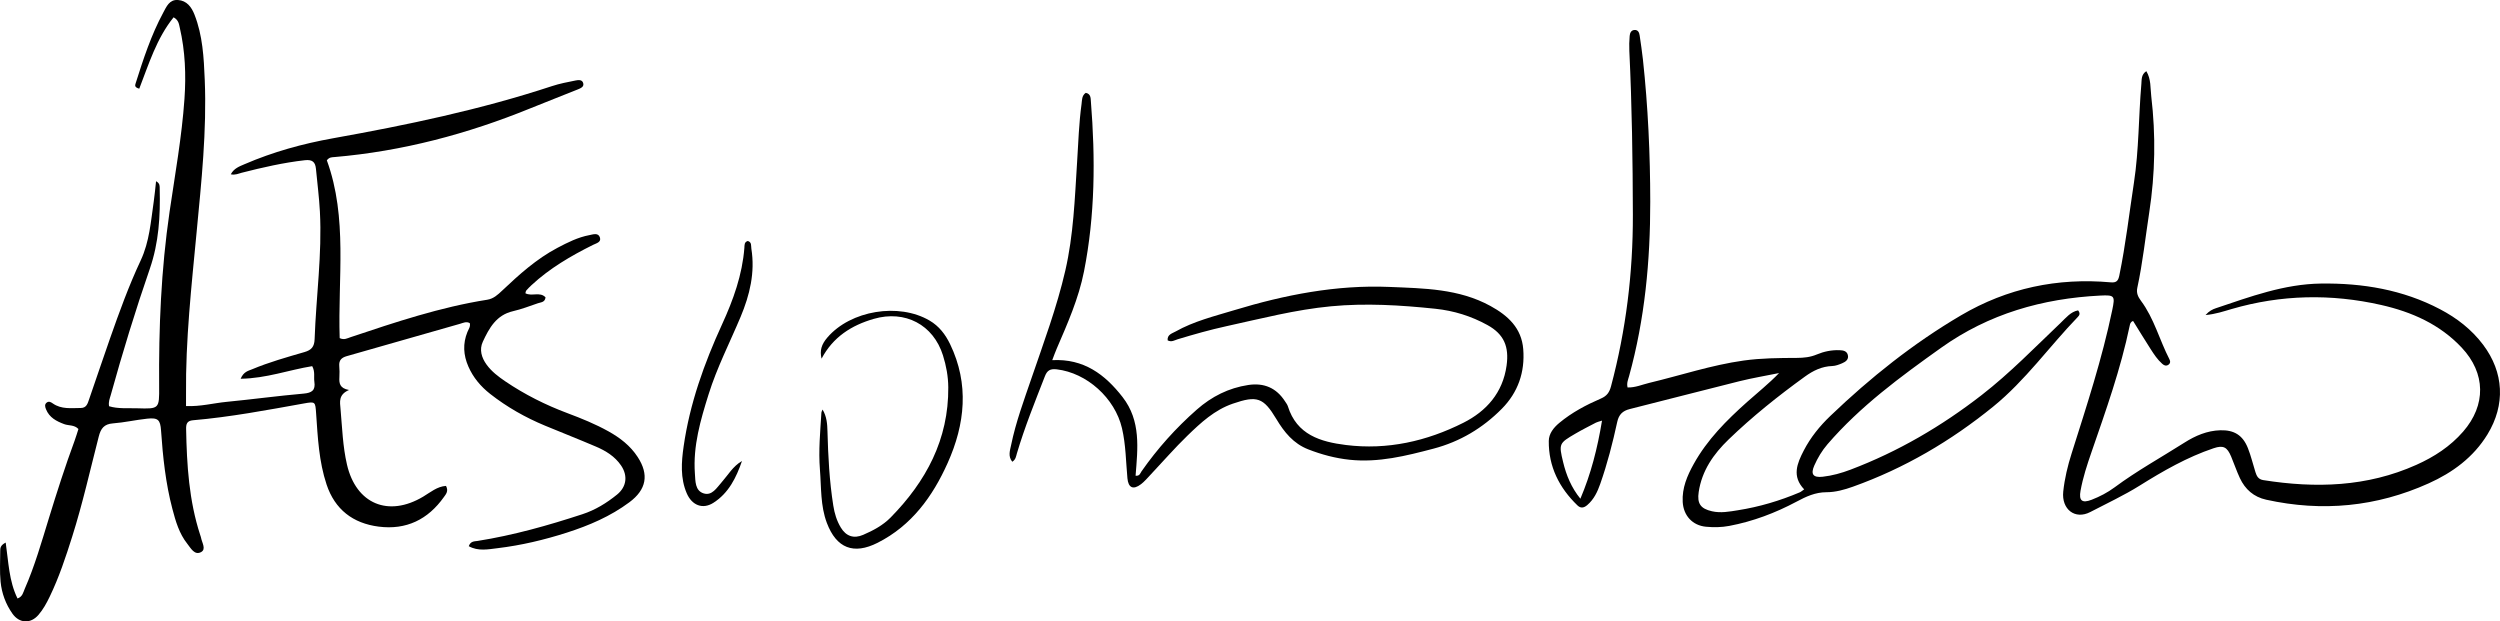 <?xml version="1.0" encoding="UTF-8"?>
<svg id="Capa_2" data-name="Capa 2" xmlns="http://www.w3.org/2000/svg" viewBox="0 0 1335.81 332.04">
  <defs>
    <style>
      .cls-1 {
        fill: #000;
        stroke-width: 0px;
      }
    </style>
  </defs>
  <g id="Layer_0_Imagen" data-name="Layer 0 Imagen">
    <g>
      <path class="cls-1" d="M181.52,180.68c2.4,1.12,4.08.06,5.75-.5,24-8.03,47.99-16.07,73.1-20.03,3.32-.52,5.64-2.68,7.95-4.87,9.08-8.59,18.34-16.94,29.51-22.84,5.46-2.88,10.98-5.66,17.1-6.81,1.96-.37,4.79-1.47,5.64,1.33.76,2.51-2.03,3.04-3.71,3.89-11.81,5.88-23.14,12.49-32.88,21.53-.97.9-1.91,1.85-2.78,2.85-.28.32-.3.88-.47,1.47,3.41,1.85,7.78-1.01,10.76,2.18-.29,2.7-2.48,2.61-4.08,3.16-4.41,1.5-8.78,3.2-13.3,4.24-8.96,2.06-12.77,9.09-16.14,16.34-1.94,4.18-.69,8.48,2.03,12.22,2.69,3.7,6.26,6.4,9.99,8.93,10.38,7.03,21.5,12.61,33.25,17.01,7.48,2.8,14.89,5.81,21.89,9.71,6.18,3.44,11.68,7.69,15.59,13.69,6.19,9.5,4.65,17.44-4.43,24.2-10.13,7.54-21.56,12.42-33.44,16.23-12.05,3.86-24.37,6.79-36.96,8.3-5.09.61-10.39,1.74-15.42-1.06.96-2.77,3.05-2.55,4.7-2.81,19.11-3.02,37.65-8.26,56-14.27,6.95-2.27,12.96-5.99,18.54-10.51,5.1-4.14,5.85-10.1,2.13-15.55-3.31-4.86-8.15-7.82-13.39-10.06-9.03-3.86-18.17-7.45-27.24-11.21-10.51-4.36-20.33-9.93-29.29-16.95-5.06-3.97-9.1-8.76-11.68-14.68-2.64-6.05-3.03-12.17-.5-18.4.6-1.48,1.75-2.88,1.28-4.74-1.82-1.08-3.6-.11-5.25.36-20.18,5.72-40.31,11.56-60.49,17.27-2.87.81-4.25,2.25-4.01,5.27.16,1.98.19,3.99.07,5.98-.18,3.13.06,5.93,5.14,6.84-5.75,2.48-4.86,6.39-4.53,10.19.88,9.92,1.18,19.91,3.44,29.67,4.87,21.04,22.14,28.24,40.74,17.11,3.86-2.31,7.45-5.42,12.17-5.73,1.49,2.78-.04,4.45-1.12,5.96-8.52,12.02-20.13,17.7-34.87,15.8-13.74-1.77-23.37-9.14-27.82-22.5-4.09-12.27-4.7-25.09-5.58-37.85-.45-6.44-.34-6.57-6.63-5.44-19.65,3.53-39.28,7.24-59.2,8.96-3.24.28-3.69,2.08-3.64,4.7.36,19.15,1.52,38.19,7.52,56.59.15.47.35.94.44,1.43.46,2.65,2.93,6.17.01,7.73-3.45,1.85-5.48-2.11-7.33-4.44-4.34-5.45-6.25-12.06-7.98-18.66-3.61-13.71-5.09-27.75-6.06-41.85-.4-5.74-1.57-6.98-7.44-6.35-6.12.66-12.16,2.05-18.29,2.52-4.72.36-6.46,2.75-7.54,6.97-4.59,17.85-8.62,35.86-14.18,53.46-3.45,10.94-7.05,21.82-12.05,32.17-1.66,3.45-3.5,6.82-6.01,9.73-4.18,4.84-10.16,4.59-13.87-.63-3.62-5.11-5.75-10.93-6.36-17.08-.54-5.43-.2-10.95-.19-16.43,0-1.45,0-3.02,2.92-4.51,1.51,10.28,1.71,20.53,6.32,29.88,2.7-.95,3.03-3.27,3.83-5.1,5.36-12.2,8.99-25,12.9-37.7,4.29-13.98,8.75-27.9,13.81-41.62.74-2,1.32-4.06,2-6.14-2.23-2.33-5.18-1.7-7.59-2.6-4.19-1.56-7.94-3.51-9.72-7.92-.5-1.24-.94-2.63.41-3.63,1.14-.85,2.23-.19,3.2.49,4.61,3.23,9.85,2.45,14.98,2.43,3.08-.02,3.66-2.43,4.42-4.62,3.74-10.84,7.39-21.7,11.18-32.52,4.95-14.11,10.05-28.17,16.41-41.74,4.67-9.97,5.4-20.81,6.96-31.47.5-3.42.79-6.87,1.23-10.81,2.19,1.15,1.92,2.75,1.95,4.08.37,14.49-.46,28.74-5.28,42.69-7.71,22.3-14.6,44.86-20.91,67.6-.48,1.73-1.27,3.42-.87,5.85,4.82,1.47,9.98.94,15.03,1.1,11.84.38,11.82.3,11.73-11.65-.24-31.25,1.03-62.35,5.58-93.39,2.93-20.02,6.54-39.99,7.95-60.24.9-12.84.41-25.56-2.51-38.13-.44-1.88-.59-3.99-3.29-5.5-9.1,11.26-13.28,25.08-18.35,38.14-2.58-.69-2.27-1.8-1.98-2.72,4.11-12.98,8.32-25.94,14.82-37.97,1.67-3.09,3.25-7.03,7.83-6.7,4.77.34,7.25,3.79,8.84,7.81,4.4,11.17,4.99,23.01,5.48,34.78,1.13,27.3-1.77,54.42-4.35,81.54-2.73,28.77-5.93,57.51-5.65,86.48.02,1.96,0,3.92,0,6.36,7.67.34,14.61-1.56,21.63-2.24,13.74-1.34,27.44-3.2,41.19-4.41,4.48-.39,6.43-1.81,5.75-6.35-.38-2.58.5-5.31-1.15-8.32-12.37,1.99-24.55,6.55-38.24,6.73,1.6-3.8,4.08-4.21,6.12-5.06,9.07-3.8,18.55-6.45,27.97-9.19,3.75-1.09,5.29-2.83,5.44-6.93.79-22.73,4.04-45.36,2.82-68.17-.41-7.62-1.39-15.21-2.11-22.81-.34-3.61-1.88-5.06-5.9-4.61-11.46,1.3-22.63,3.86-33.76,6.7-1.73.44-3.4,1.35-5.84.84,1.66-3.2,4.66-4.25,7.37-5.42,15.19-6.56,30.98-10.92,47.31-13.85,39.5-7.07,78.75-15.28,116.94-27.86,4.09-1.35,8.38-2.16,12.61-3.01,1.55-.31,3.67-.57,4.12,1.63.37,1.8-1.4,2.52-2.75,3.07-8.49,3.43-17.03,6.72-25.51,10.17-33.66,13.72-68.43,22.95-104.74,26.05-1.29.11-2.7,0-4.03,1.74,11.24,30.77,5.83,63.22,6.86,94.96Z"/>
      <path class="cls-1" d="M1178.48,168.33c1.91-2.18,3.75-3.05,5.58-3.66,18.28-6.14,36.47-12.9,56.07-13.16,22.25-.3,43.76,3.26,63.71,13.75,8.95,4.71,16.78,10.76,22.91,18.89,11.19,14.82,12.05,32.13,2.35,47.98-7.49,12.25-18.64,20.39-31.38,26.13-27.87,12.56-56.91,15.34-86.81,8.75-6.68-1.47-11.26-5.52-14.08-11.54-1.76-3.75-3.07-7.71-4.68-11.53-2.12-5.02-4.11-6.2-9.35-4.44-14.12,4.75-26.98,12.13-39.52,19.97-8.49,5.31-17.55,9.49-26.38,14.11-8.17,4.27-15.45-1.46-14.46-10.92.73-6.94,2.36-13.71,4.48-20.39,8.01-25.32,16.29-50.57,21.71-76.62,1.58-7.59,1.29-8.1-6.38-7.72-30.9,1.56-59.59,9.74-85.08,27.91-21.71,15.47-43.16,31.19-60.7,51.54-2.96,3.44-5.24,7.28-7.06,11.4-2.01,4.57-.64,6.53,4.46,5.96,5.14-.57,10.11-1.96,14.95-3.8,25.41-9.64,48.55-23.18,70-39.82,15.18-11.78,28.48-25.52,42.33-38.7,2.76-2.62,5.27-5.84,9.23-6.58,1.37,1.69.62,2.72-.17,3.54-15.22,15.78-27.96,33.88-45.15,47.85-22.66,18.41-47.48,33-75.04,42.84-4.57,1.63-9.3,2.94-14.11,2.94-5.96,0-10.95,2.36-15.95,5.03-11.37,6.06-23.3,10.57-35.99,12.97-4.13.78-8.3.83-12.44.44-7.23-.69-12.02-5.98-12.42-13.24-.41-7.46,2.39-13.98,5.89-20.29,7.2-13,17.55-23.34,28.5-33.12,5.64-5.04,11.59-9.75,17.1-15.46-7.09,1.44-14.23,2.63-21.24,4.37-19.53,4.84-38.98,9.98-58.51,14.85-3.86.96-5.87,2.96-6.72,6.87-2.43,11.19-5.27,22.29-9.08,33.12-1.5,4.27-3.37,8.27-6.94,11.33-1.85,1.58-3.54,1.81-5.25.16-9.74-9.41-15.45-20.73-15.31-34.43.04-3.88,2.53-7.07,5.62-9.64,6.72-5.59,14.37-9.62,22.32-13.06,3.07-1.33,4.45-3.25,5.31-6.48,8-30.02,11.75-60.51,11.68-91.58-.07-29.24-.49-58.47-1.89-87.68-.13-2.65-.04-5.32.18-7.96.13-1.5.73-3.09,2.58-3.19,1.9-.11,2.53,1.37,2.76,2.93.62,4.27,1.27,8.53,1.74,12.82,2.73,25.28,3.9,50.66,3.92,76.07.03,31.48-2.89,62.65-11.31,93.13-.51,1.85-1.39,3.71-.81,6.06,4.08.14,7.77-1.53,11.57-2.44,16.81-4.01,33.26-9.53,50.46-11.94,9.43-1.32,18.92-1.37,28.4-1.41,3.71-.02,7.2-.36,10.68-1.83,3.84-1.61,7.94-2.45,12.18-2.29,1.95.07,3.83.41,4.39,2.52.64,2.45-1.17,3.68-3.05,4.48-1.66.7-3.47,1.4-5.24,1.46-5.59.18-10.21,2.45-14.63,5.65-14.31,10.35-28.09,21.35-40.79,33.61-8.04,7.76-14.27,16.65-15.97,28.07-.92,6.2,1.03,8.9,7.1,10.28,4.72,1.07,9.36.17,13.89-.55,11.36-1.79,22.37-5.06,32.99-9.56.72-.3,1.32-.87,2.38-1.59-6.69-6.98-3.77-13.88-.23-20.73,3.62-7.02,8.56-13.1,14.22-18.52,21.33-20.43,44.32-38.77,69.84-53.76,24.72-14.52,51.51-20.16,80.03-17.61,3.13.28,3.97-.96,4.54-3.71,3.39-16.44,5.28-33.1,7.82-49.66,2.67-17.45,2.44-35.09,3.95-52.61.21-2.4-.13-5.03,2.65-6.86,2.6,4.26,2.11,9.05,2.64,13.48,2.45,20.69,2.1,41.34-1.08,61.98-2.07,13.45-3.5,26.99-6.38,40.31-.58,2.69.33,4.75,1.92,6.88,7.07,9.45,9.91,20.98,15.24,31.29.61,1.17.53,2.27-.69,3.03-1.22.75-2.28.17-3.17-.62-2.52-2.22-4.36-5.02-6.15-7.81-3.21-5-6.3-10.07-9.4-15.06-1.42.52-1.6,1.53-1.8,2.48-4.81,23.15-12.74,45.36-20.44,67.64-2.34,6.75-4.56,13.53-5.84,20.58-.97,5.31.81,6.82,5.94,4.83,4.34-1.69,8.5-3.85,12.24-6.62,11.92-8.84,24.91-16.01,37.4-23.94,5.78-3.67,12.09-6.38,19.13-6.57,7.4-.2,11.99,2.66,14.73,9.57,1.65,4.15,2.67,8.55,4.02,12.82.67,2.1,1.5,3.82,4.21,4.25,27.98,4.42,55.4,3.65,81.75-8.15,9.54-4.27,18.12-9.84,25.02-17.77,12.33-14.18,12.11-31.17-.78-44.89-11.71-12.47-26.7-19.07-43.03-22.78-26.78-6.07-53.46-5.53-79.92,2.18-4.28,1.25-8.54,2.71-13.88,3.21ZM856,224.75c-1.7.55-2.52.7-3.22,1.06-3.67,1.92-7.38,3.78-10.95,5.87-8.81,5.15-8.99,5.38-6.62,15.22,1.69,7.02,4.41,13.66,9.23,19.57,5.63-13.24,9.1-26.81,11.56-41.72Z"/>
      <path class="cls-1" d="M562.26,192.44c16.86-.88,28.13,7.62,37.54,19.7,9.93,12.75,8.12,27.46,6.97,42.04,2.25.27,2.51-1.37,3.17-2.32,8.52-12.19,18.37-23.18,29.54-33,7.94-6.98,17-11.56,27.51-13.15,8.42-1.27,15.03,1.55,19.65,8.77.54.84,1.2,1.66,1.49,2.58,4.75,15.27,17.44,19.02,31.05,20.72,22.11,2.76,43.17-2.03,62.76-11.89,12.21-6.15,21.05-15.95,23.07-30.59,1.38-9.97-1.29-16.68-10.21-21.6-8.68-4.79-17.94-7.68-27.89-8.72-18.58-1.94-37.13-3.09-55.79-1.31-18.95,1.8-37.31,6.58-55.82,10.63-8.78,1.92-17.42,4.38-26.02,6.98-1.62.49-3.31,1.71-5.38.58-.29-3.08,2.36-3.67,4.2-4.7,9.81-5.53,20.69-8.18,31.35-11.41,27.06-8.21,54.63-13.63,83.02-12.43,18.37.78,37,.9,53.92,10.18,9.45,5.18,16.65,11.86,17.52,23.12.95,12.18-2.75,23-11.43,31.78-10.25,10.36-22.36,17.6-36.59,21.35-14.68,3.86-29.31,7.54-44.71,5.92-7.68-.81-15.01-2.77-22.18-5.57-7.92-3.1-12.8-9.17-16.99-16.16-6.95-11.6-10.36-12.69-23.28-8.25-9.77,3.36-17.12,10.19-24.27,17.12-6.8,6.59-13.02,13.77-19.53,20.67-1.71,1.81-3.33,3.77-5.3,5.27-4.12,3.14-6.75,1.92-7.22-3.2-.82-8.92-.85-17.91-2.9-26.71-3.78-16.18-18.85-29.62-34.89-31.49-3.53-.41-5.11.61-6.33,3.76-5.3,13.62-10.8,27.17-14.95,41.21-.46,1.54-.58,3.25-2.46,4.41-2.41-2.98-1.19-6.09-.61-8.95,2.51-12.23,6.86-23.93,10.89-35.71,6.51-19.01,13.54-37.87,18.06-57.47,4.38-19.01,5.07-38.48,6.29-57.85.66-10.44.98-20.9,2.4-31.27.27-2.01.09-4.39,2.23-5.86,2.76.5,2.61,2.89,2.75,4.65,2.43,30.41,2.26,60.75-3.69,90.8-2.85,14.41-8.79,27.83-14.59,41.26-.78,1.79-1.42,3.65-2.38,6.12Z"/>
      <path class="cls-1" d="M439.52,218.83c2.26,3.8,2.52,7.71,2.62,11.65.35,13.28,1.03,26.53,3.11,39.68.65,4.13,1.84,8.11,4.01,11.71,2.83,4.68,6.93,6.08,11.93,3.92,5.37-2.31,10.58-5.09,14.69-9.27,18.96-19.31,31.02-41.72,30.81-69.53-.04-5.87-1.09-11.55-2.84-17.11-5.15-16.4-20.27-24.32-36.94-19.51-11.97,3.46-21.81,9.71-27.93,21.28-1.03-4.4-.07-7.62,3.15-11.36,12.43-14.44,38.11-18.66,54.56-9.01,5.08,2.98,8.45,7.39,10.96,12.58,10.32,21.39,8.01,42.78-1.29,63.53-7.99,17.84-19.21,33.42-37.41,42.63-12.86,6.51-22.02,2.92-27.13-10.59-3.49-9.23-2.94-18.97-3.71-28.52-.81-10.12.16-20.24.79-30.35.04-.59.41-1.16.63-1.73Z"/>
      <path class="cls-1" d="M396.45,246.36c-3.06,8.88-7.14,17.15-15.32,22.34-5.63,3.57-11.4,1.36-14.19-5.13-3.48-8.1-2.86-16.65-1.66-25.02,3.27-22.85,10.98-44.39,20.55-65.27,5.99-13.07,10.79-26.4,11.91-40.85.11-1.39-.14-3.1,1.83-3.67,2.22.66,1.65,2.62,1.9,4.12,2.05,12.74-.86,24.75-5.73,36.38-5.77,13.76-12.63,27.08-17.1,41.37-4.32,13.8-8.4,27.66-7.34,42.38.29,4.07.04,9.16,4.68,10.62,4.45,1.4,6.98-2.97,9.57-5.89,3.47-3.91,6.06-8.62,10.9-11.4Z"/>
    </g>
  </g>
</svg>